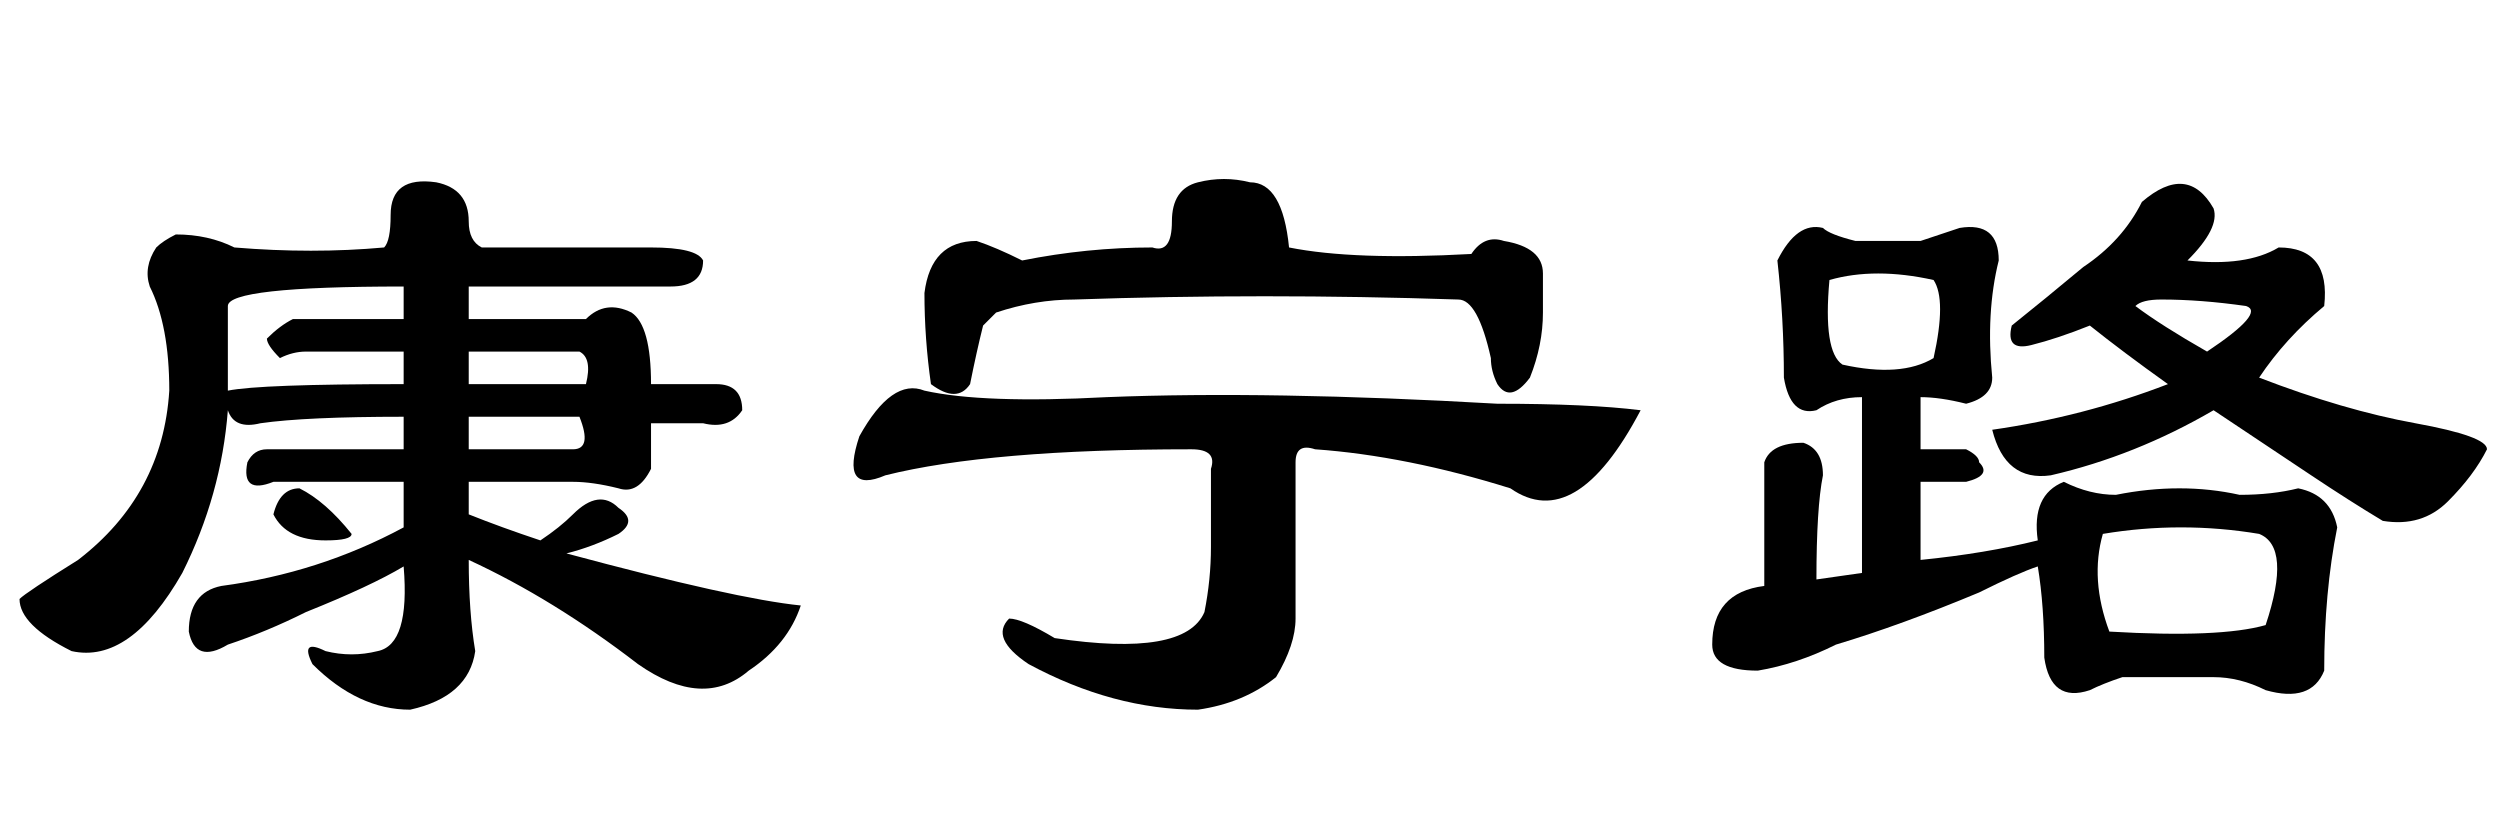 <?xml version='1.0' encoding='UTF-8'?>
<!-- This file was generated by dvisvgm 2.3.5 -->
<svg height='10.5pt' version='1.1' viewBox='-72 -74.051 31.5 10.5' width='31.5pt' xmlns='http://www.w3.org/2000/svg' xmlns:xlink='http://www.w3.org/1999/xlink'>
<defs>
<path d='M3.445 -4.02Q5.496 -4.102 8.367 -3.937Q9.516 -3.937 10.172 -3.855Q9.352 -2.297 8.531 -2.871Q7.219 -3.281 6.07 -3.363Q5.824 -3.445 5.824 -3.199V-1.23Q5.824 -0.902 5.578 -0.492Q5.168 -0.164 4.594 -0.082Q3.527 -0.082 2.461 -0.656Q1.969 -0.984 2.215 -1.23Q2.379 -1.23 2.789 -0.984Q4.43 -0.738 4.676 -1.312Q4.758 -1.723 4.758 -2.133V-3.117Q4.84 -3.363 4.512 -3.363Q1.969 -3.363 0.656 -3.035Q0.082 -2.789 0.328 -3.527Q0.738 -4.266 1.148 -4.102Q1.887 -3.937 3.445 -4.02ZM4.02 -5.906Q4.266 -5.824 4.266 -6.234T4.594 -6.727T5.25 -6.727Q5.66 -6.727 5.742 -5.906Q6.562 -5.742 8.039 -5.824Q8.203 -6.07 8.449 -5.988Q8.941 -5.906 8.941 -5.578V-5.086Q8.941 -4.676 8.777 -4.266Q8.531 -3.937 8.367 -4.184Q8.285 -4.348 8.285 -4.512Q8.121 -5.25 7.875 -5.25Q5.414 -5.332 3.035 -5.25Q2.543 -5.25 2.051 -5.086Q1.969 -5.004 1.887 -4.922Q1.805 -4.594 1.723 -4.184Q1.559 -3.937 1.23 -4.184Q1.148 -4.758 1.148 -5.332Q1.23 -5.988 1.805 -5.988Q2.051 -5.906 2.379 -5.742Q3.199 -5.906 4.02 -5.906Z' id='g0-4273'/>
<path d='M7.137 -2.051Q9.27 -1.477 10.09 -1.395Q9.926 -0.902 9.434 -0.574Q8.859 -0.082 8.039 -0.656Q6.973 -1.477 5.906 -1.969Q5.906 -1.312 5.988 -0.82Q5.906 -0.246 5.168 -0.082Q4.512 -0.082 3.937 -0.656Q3.773 -0.984 4.102 -0.82Q4.43 -0.738 4.758 -0.82Q5.168 -0.902 5.086 -1.887Q4.676 -1.641 3.855 -1.312Q3.363 -1.066 2.871 -0.902Q2.461 -0.656 2.379 -1.066Q2.379 -1.559 2.789 -1.641Q4.02 -1.805 5.086 -2.379V-2.953H3.445Q3.035 -2.789 3.117 -3.199Q3.199 -3.363 3.363 -3.363H5.086V-3.773Q3.855 -3.773 3.281 -3.691Q2.953 -3.609 2.871 -3.855Q2.789 -2.789 2.297 -1.805Q1.641 -0.656 0.902 -0.82Q0.246 -1.148 0.246 -1.477Q0.328 -1.559 0.984 -1.969Q2.051 -2.789 2.133 -4.102Q2.133 -4.922 1.887 -5.414Q1.805 -5.66 1.969 -5.906Q2.051 -5.988 2.215 -6.07Q2.625 -6.07 2.953 -5.906Q3.937 -5.824 4.84 -5.906Q4.922 -5.988 4.922 -6.316Q4.922 -6.809 5.496 -6.727Q5.906 -6.645 5.906 -6.234Q5.906 -5.988 6.07 -5.906H8.203Q8.777 -5.906 8.859 -5.742Q8.859 -5.414 8.449 -5.414H5.906V-5.004H7.137Q7.301 -5.004 7.383 -5.004Q7.629 -5.25 7.957 -5.086Q8.203 -4.922 8.203 -4.184H9.023Q9.352 -4.184 9.352 -3.855Q9.187 -3.609 8.859 -3.691H8.203Q8.203 -3.363 8.203 -3.117Q8.039 -2.789 7.793 -2.871Q7.465 -2.953 7.219 -2.953H5.906V-2.543Q6.316 -2.379 6.809 -2.215Q7.055 -2.379 7.219 -2.543Q7.547 -2.871 7.793 -2.625Q8.039 -2.461 7.793 -2.297Q7.465 -2.133 7.137 -2.051ZM7.383 -4.184Q7.465 -4.512 7.301 -4.594H5.906V-4.184H7.383ZM5.906 -3.773V-3.363H7.219Q7.465 -3.363 7.301 -3.773H5.906ZM2.871 -4.102Q3.281 -4.184 5.086 -4.184V-4.594H3.855Q3.691 -4.594 3.527 -4.512Q3.363 -4.676 3.363 -4.758Q3.527 -4.922 3.691 -5.004H5.086V-5.414Q2.871 -5.414 2.871 -5.168V-4.102ZM3.773 -2.871Q4.102 -2.707 4.43 -2.297Q4.43 -2.215 4.102 -2.215Q3.609 -2.215 3.445 -2.543Q3.527 -2.871 3.773 -2.871Z' id='g0-5095'/>
<path d='M5.988 -6.48Q6.562 -6.973 6.891 -6.398Q6.973 -6.152 6.562 -5.742Q7.301 -5.66 7.711 -5.906Q8.367 -5.906 8.285 -5.168Q7.793 -4.758 7.465 -4.266Q8.531 -3.855 9.434 -3.691T10.336 -3.363Q10.172 -3.035 9.844 -2.707T9.023 -2.461Q8.613 -2.707 8.121 -3.035T6.891 -3.855Q5.906 -3.281 4.84 -3.035Q4.266 -2.953 4.102 -3.609Q5.25 -3.773 6.316 -4.184Q5.742 -4.594 5.332 -4.922Q4.922 -4.758 4.594 -4.676T4.348 -4.922Q4.758 -5.25 5.25 -5.66Q5.742 -5.988 5.988 -6.48ZM6.809 -4.594Q7.547 -5.086 7.301 -5.168Q6.727 -5.25 6.234 -5.25Q5.988 -5.25 5.906 -5.168Q6.234 -4.922 6.809 -4.594ZM3.199 -5.988Q3.445 -6.07 3.691 -6.152Q4.184 -6.234 4.184 -5.742Q4.02 -5.086 4.102 -4.266Q4.102 -4.02 3.773 -3.937Q3.445 -4.02 3.199 -4.02V-3.363H3.773Q3.937 -3.281 3.937 -3.199Q4.102 -3.035 3.773 -2.953H3.199V-1.969Q4.02 -2.051 4.676 -2.215Q4.594 -2.789 5.004 -2.953Q5.332 -2.789 5.66 -2.789Q6.48 -2.953 7.219 -2.789Q7.629 -2.789 7.957 -2.871Q8.367 -2.789 8.449 -2.379Q8.285 -1.559 8.285 -0.574Q8.121 -0.164 7.547 -0.328Q7.219 -0.492 6.891 -0.492Q6.316 -0.492 5.742 -0.492Q5.496 -0.41 5.332 -0.328Q4.84 -0.164 4.758 -0.738Q4.758 -1.395 4.676 -1.887Q4.43 -1.805 3.937 -1.559Q2.953 -1.148 2.133 -0.902Q1.641 -0.656 1.148 -0.574Q0.574 -0.574 0.574 -0.902Q0.574 -1.559 1.23 -1.641V-3.199Q1.312 -3.445 1.723 -3.445Q1.969 -3.363 1.969 -3.035Q1.887 -2.625 1.887 -1.723L2.461 -1.805V-4.02Q2.133 -4.02 1.887 -3.855Q1.559 -3.773 1.477 -4.266Q1.477 -5.004 1.395 -5.742Q1.641 -6.234 1.969 -6.152Q2.051 -6.07 2.379 -5.988H3.199ZM3.363 -5.496Q2.625 -5.66 2.051 -5.496Q1.969 -4.594 2.215 -4.43Q2.953 -4.266 3.363 -4.512Q3.527 -5.25 3.363 -5.496ZM7.465 -2.297Q6.48 -2.461 5.496 -2.297Q5.332 -1.723 5.578 -1.066Q6.973 -0.984 7.547 -1.148Q7.875 -2.133 7.465 -2.297Z' id='g0-17183'/>
</defs>
<g id='page1'>
<use x='-72' xlink:href='#g0-5095' y='-65.027'/>
<use x='-61.5' xlink:href='#g0-4273' y='-65.027'/>
<use x='-51' xlink:href='#g0-17183' y='-65.027'/>
</g>
</svg>